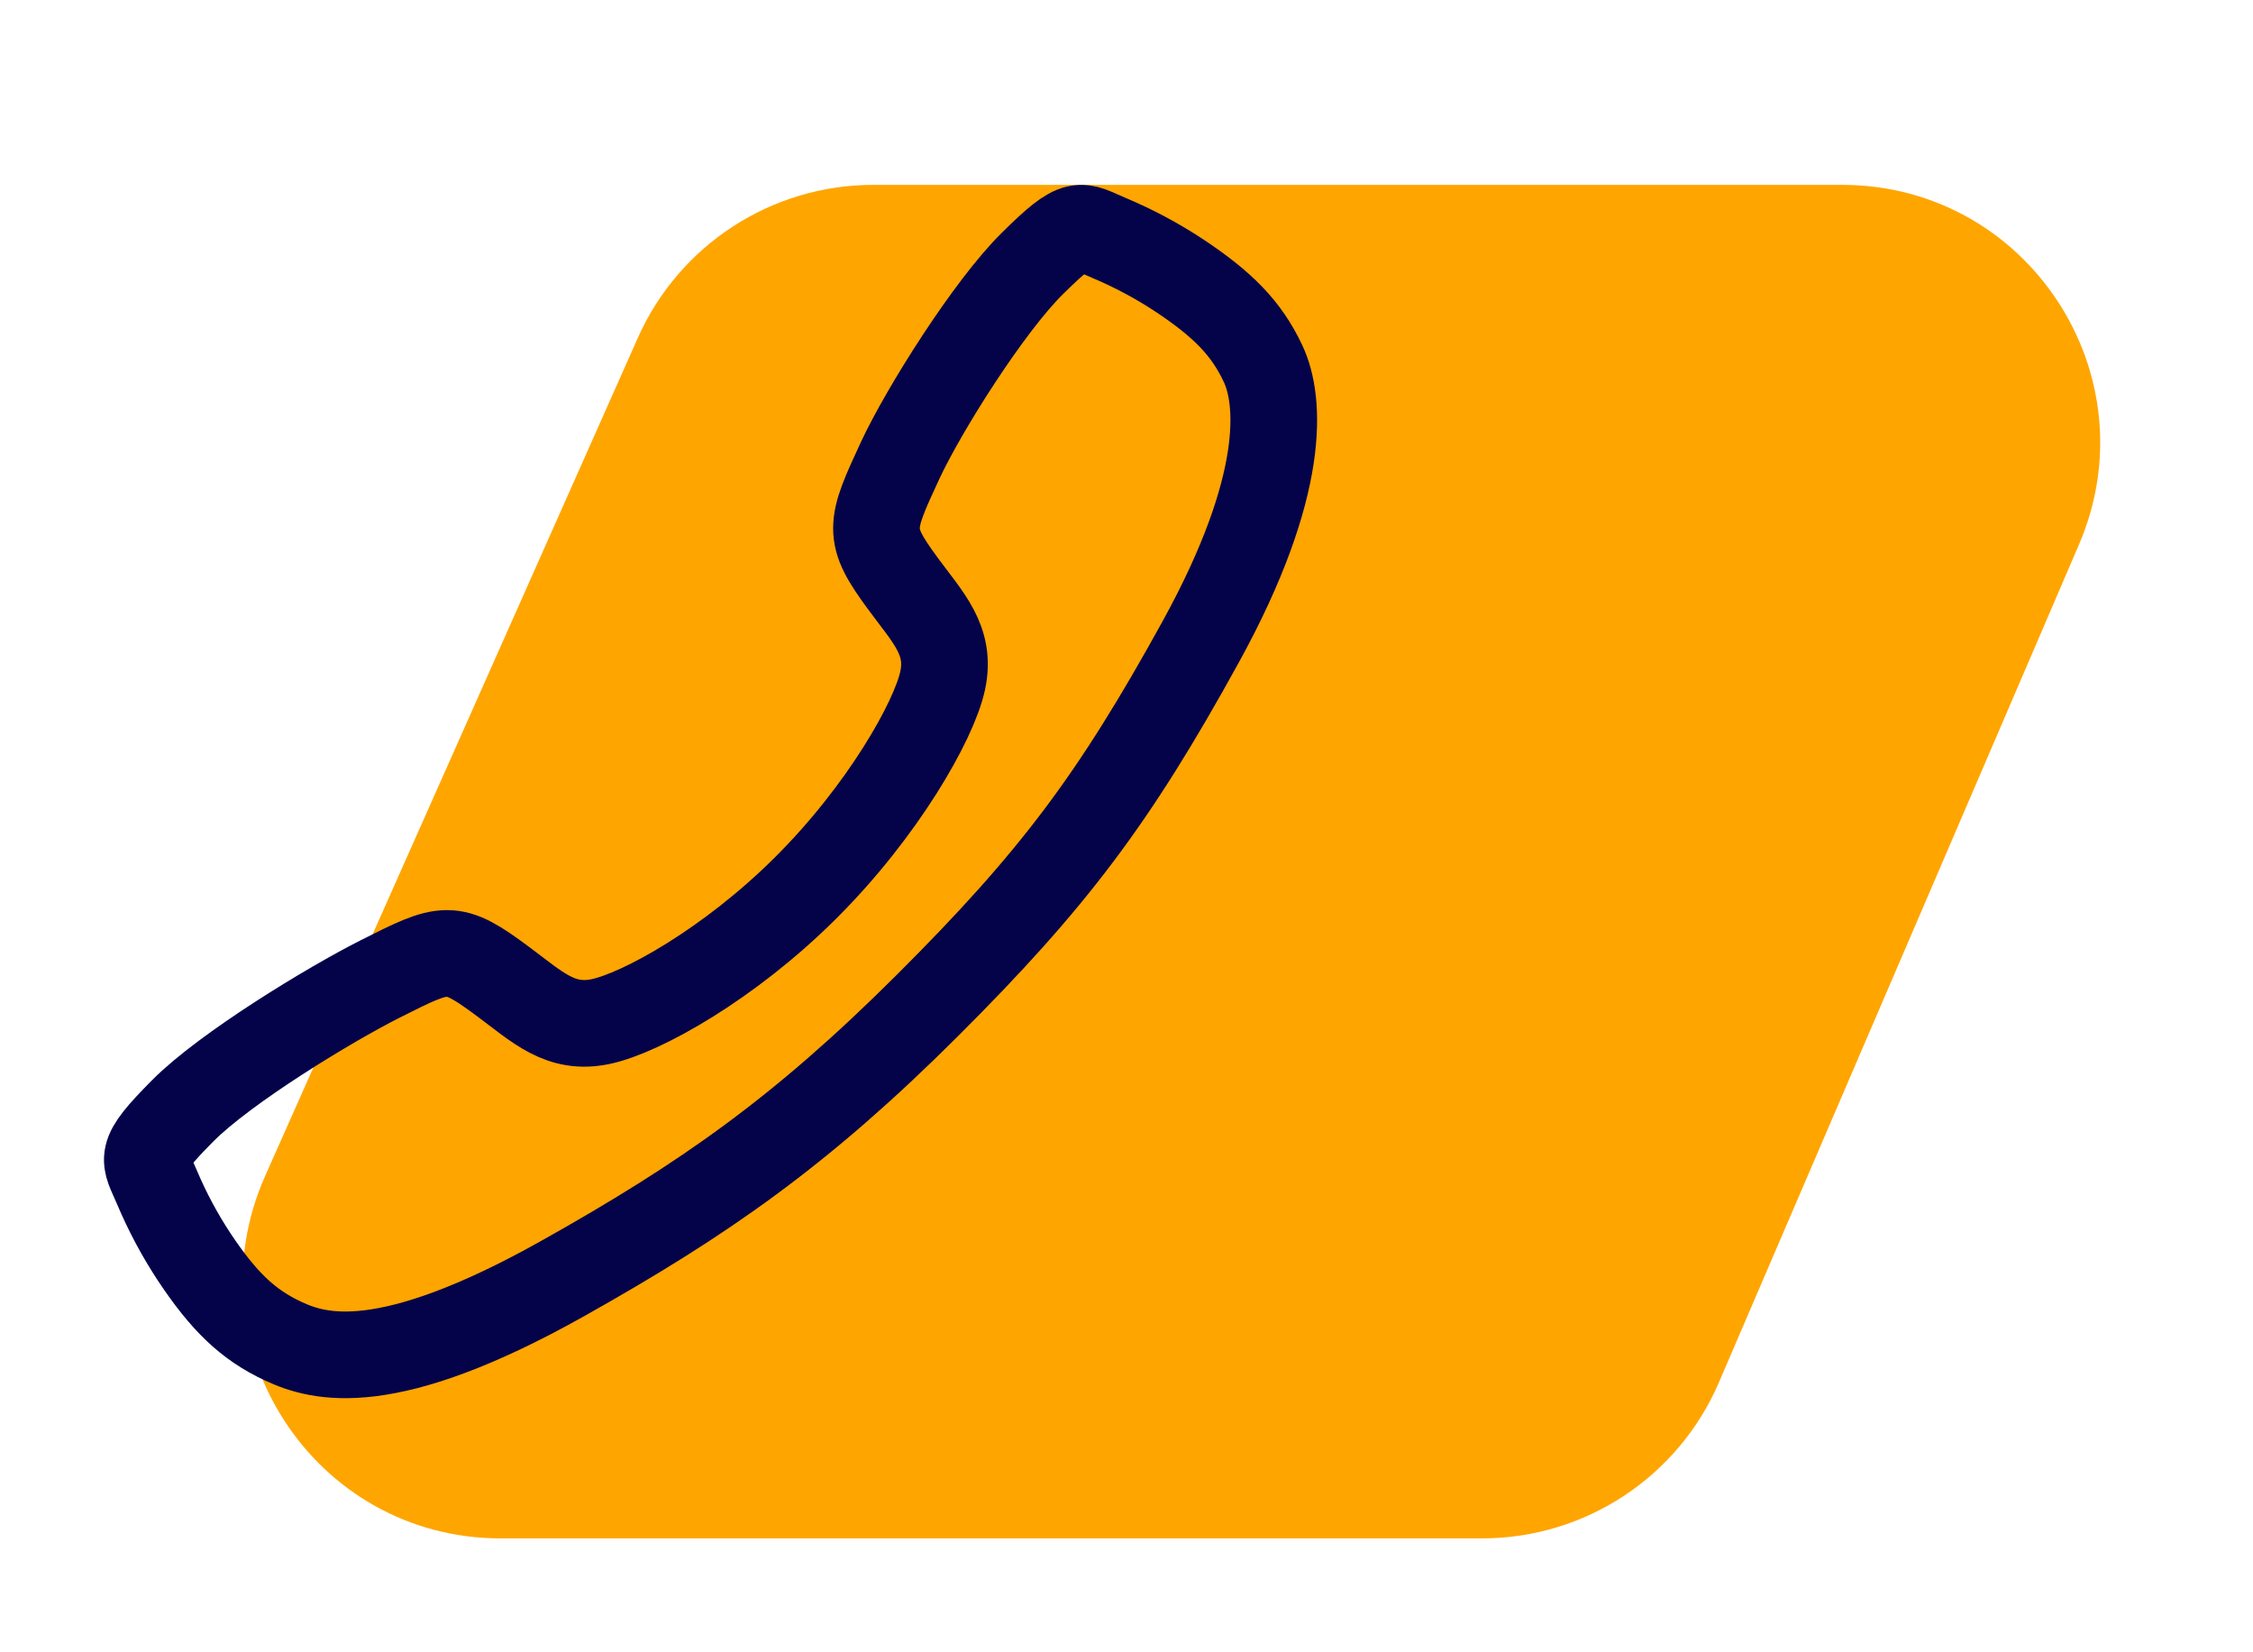 <svg
  width="75"
  height="55"
  viewBox="0 0 65 43"
  fill="none"
  xmlns="http://www.w3.org/2000/svg"
>
<path
    d="M49.592 37.546C48.419 40.277 45.731 42.047 42.759 42.047H14.447C9.064 42.047 5.464 36.506 7.651 31.588L18.401 7.415C19.595 4.73 22.258 3 25.196 3H53.146C58.489 3 62.089 8.465 59.98 13.374L49.592 37.546Z"
    fill="orange"
  />
<path
    d="M5.264 29.719C6.505 28.469 9.509 26.645 10.967 25.909C12.866 24.953 13.022 24.875 14.514 25.983C15.509 26.723 16.171 27.384 17.336 27.136C18.501 26.887 21.032 25.487 23.248 23.277C25.465 21.068 26.947 18.463 27.196 17.302C27.445 16.141 26.773 15.487 26.041 14.49C25.008 13.084 25.086 12.849 25.969 10.951C26.657 9.474 28.534 6.498 29.789 5.263C31.131 3.937 31.131 4.172 31.996 4.531C32.7 4.827 33.376 5.188 34.014 5.607C35.264 6.437 35.958 7.127 36.443 8.164C36.928 9.201 37.146 11.631 34.641 16.183C32.135 20.734 30.377 23.062 26.739 26.69C23.101 30.318 20.303 32.269 16.213 34.562C11.154 37.396 9.213 36.844 8.173 36.359C7.133 35.875 6.441 35.187 5.608 33.937C5.188 33.3 4.827 32.625 4.53 31.922C4.17 31.06 3.936 31.06 5.264 29.719Z"
    stroke="#04034A"
    stroke-width="2.5"
    stroke-miterlimit="10"
  />
</svg>
